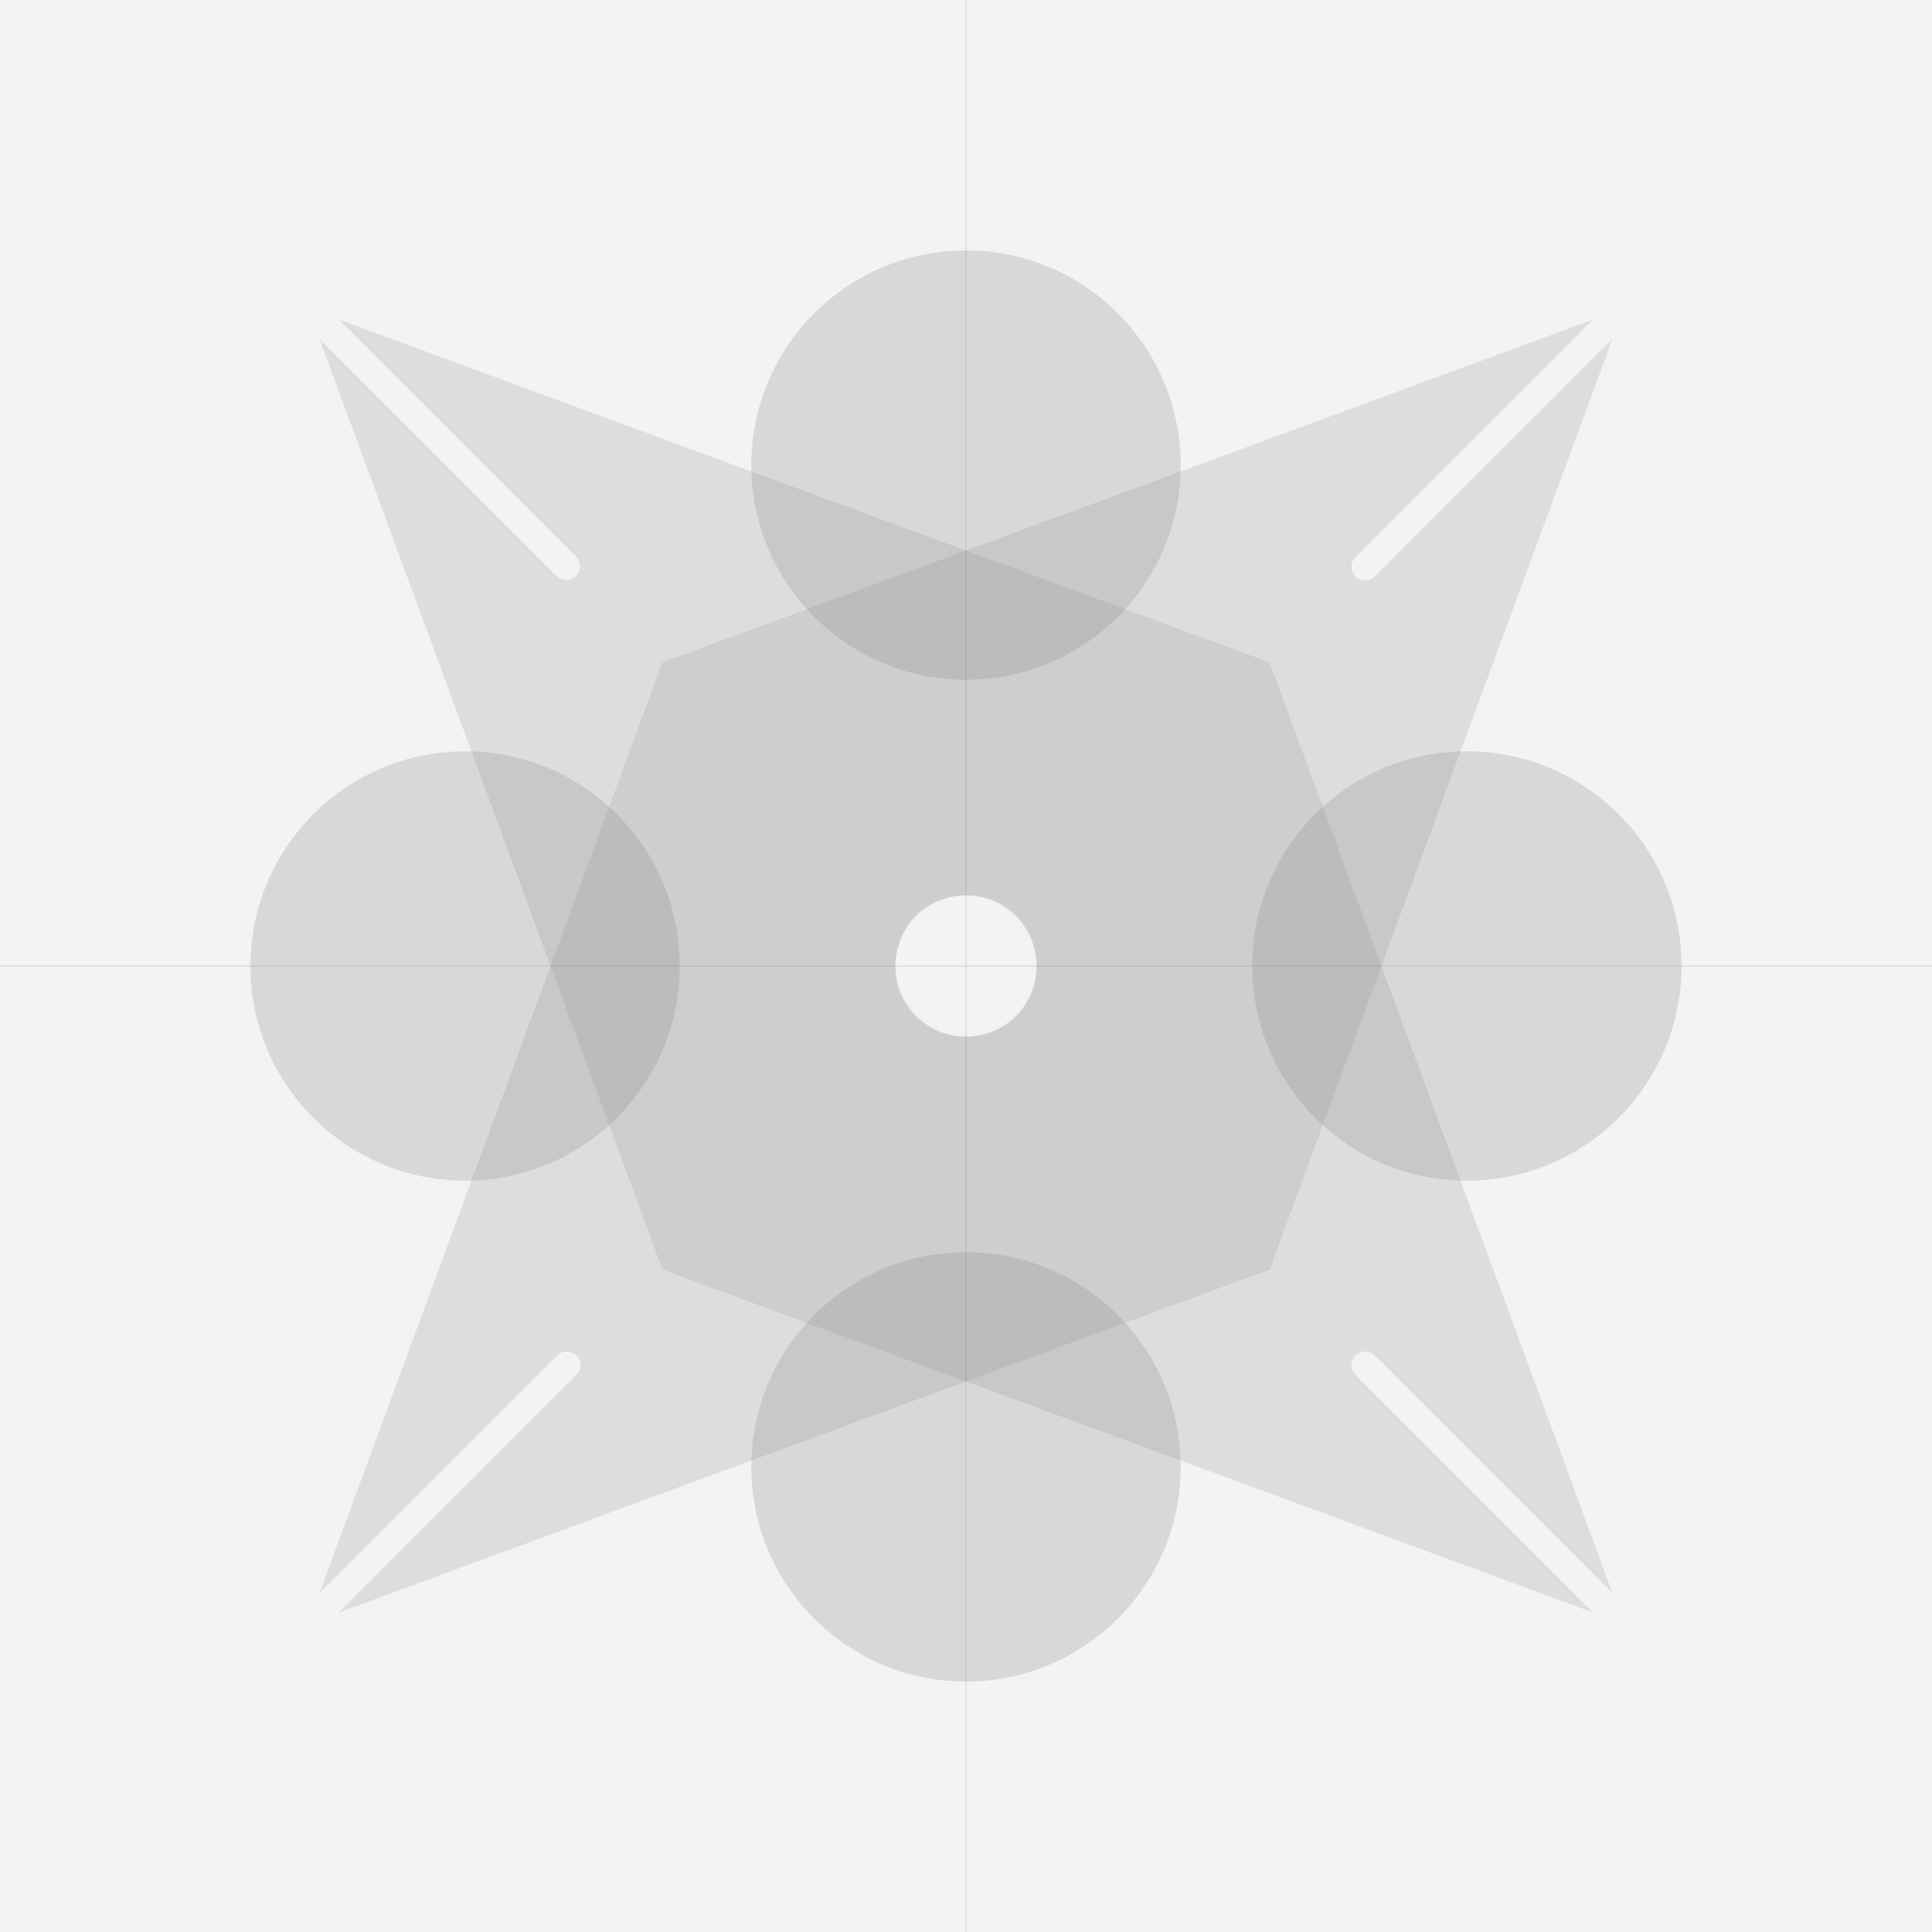 <svg width="1080" height="1080" viewBox="0 0 1080 1080" fill="none" xmlns="http://www.w3.org/2000/svg">
<rect x="0" y="0" width="1080" height="1080" fill="#333333" stroke="none"/>
<g clip-path="url(#clip0_544_936)">
<path d="M1080 0H0V1080H1080V0Z" fill="black"/>
<path d="M1080 0H0V1080H1080V0Z" fill="#F3F3F3"/>
<path d="M1080 539.75H0V540.25H1080V539.75Z" fill="#D2D2D2"/>
<path d="M540.25 0H539.75V1080H540.25V0Z" fill="#D2D2D2"/>
<g opacity="0.45">
<path opacity="0.31" d="M709.71 709.71L540 772.23L189.56 901.34L322.11 768.79C322.857 768.081 323.453 767.23 323.865 766.287C324.277 765.344 324.496 764.328 324.51 763.299C324.523 762.27 324.33 761.249 323.942 760.295C323.554 759.342 322.98 758.476 322.252 757.748C321.524 757.021 320.658 756.446 319.705 756.058C318.752 755.671 317.73 755.478 316.701 755.491C315.672 755.504 314.656 755.723 313.713 756.135C312.77 756.547 311.919 757.144 311.21 757.89L178.65 890.45L307.77 540L370.29 370.29L511.72 511.72C504.434 519.264 500.402 529.368 500.493 539.856C500.585 550.344 504.791 560.376 512.208 567.793C519.624 575.209 529.657 579.416 540.144 579.507C550.632 579.598 560.736 575.566 568.28 568.28L709.71 709.71Z" fill="#545454"/>
<path opacity="0.31" d="M901.35 189.55L772.23 540L709.71 709.71L568.28 568.28C575.566 560.736 579.598 550.632 579.507 540.144C579.416 529.656 575.209 519.624 567.793 512.207C560.376 504.791 550.344 500.584 539.856 500.493C529.368 500.402 519.264 504.434 511.72 511.72L370.29 370.29L540 307.77L890.44 178.66L757.89 311.21C757.144 311.919 756.547 312.77 756.135 313.713C755.723 314.656 755.504 315.672 755.491 316.701C755.478 317.73 755.671 318.751 756.058 319.705C756.446 320.658 757.021 321.524 757.748 322.252C758.476 322.979 759.342 323.554 760.295 323.942C761.249 324.329 762.27 324.522 763.299 324.509C764.328 324.496 765.344 324.277 766.287 323.865C767.23 323.453 768.081 322.856 768.79 322.11L901.35 189.55Z" fill="#545454"/>
<path opacity="0.31" d="M709.71 370.29L568.28 511.72C560.736 504.434 550.632 500.402 540.144 500.493C529.656 500.584 519.624 504.791 512.207 512.207C504.791 519.624 500.584 529.656 500.493 540.144C500.402 550.632 504.434 560.736 511.72 568.28L370.29 709.71L307.77 540L178.66 189.56L311.21 322.11C312.668 323.495 314.609 324.255 316.619 324.23C318.63 324.204 320.55 323.394 321.972 321.972C323.394 320.55 324.204 318.629 324.23 316.619C324.255 314.609 323.495 312.668 322.11 311.21L189.55 178.65L540 307.77L709.71 370.29Z" fill="#545454"/>
<path opacity="0.31" d="M757.89 768.79L890.45 901.35L540 772.23L370.29 709.71L511.72 568.28C519.264 575.566 529.368 579.598 539.856 579.507C550.344 579.416 560.376 575.209 567.793 567.793C575.209 560.376 579.416 550.344 579.507 539.856C579.598 529.368 575.566 519.264 568.28 511.72L709.71 370.29L772.23 540L901.34 890.44L768.79 757.89C768.081 757.144 767.23 756.547 766.287 756.135C765.344 755.723 764.328 755.504 763.299 755.491C762.27 755.478 761.249 755.671 760.295 756.058C759.342 756.446 758.476 757.021 757.748 757.748C757.021 758.476 756.446 759.342 756.058 760.295C755.671 761.249 755.478 762.27 755.491 763.299C755.504 764.328 755.723 765.344 756.135 766.287C756.547 767.23 757.144 768.081 757.89 768.79Z" fill="#545454"/>
</g>
<g opacity="0.49">
<path opacity="0.52" d="M820 660C886.274 660 940 606.274 940 540C940 473.726 886.274 420 820 420C753.726 420 700 473.726 700 540C700 606.274 753.726 660 820 660Z" fill="#898989"/>
<path opacity="0.52" d="M260 660C326.274 660 380 606.274 380 540C380 473.726 326.274 420 260 420C193.726 420 140 473.726 140 540C140 606.274 193.726 660 260 660Z" fill="#898989"/>
<path opacity="0.52" d="M540 940C606.274 940 660 886.274 660 820C660 753.726 606.274 700 540 700C473.726 700 420 753.726 420 820C420 886.274 473.726 940 540 940Z" fill="#898989"/>
<path opacity="0.52" d="M540 380C606.274 380 660 326.274 660 260C660 193.726 606.274 140 540 140C473.726 140 420 193.726 420 260C420 326.274 473.726 380 540 380Z" fill="#898989"/>
</g>
</g>
<defs>
<clipPath id="clip0_544_936">
<rect width="1080" height="1080" fill="white"/>
</clipPath>
</defs>
</svg>
